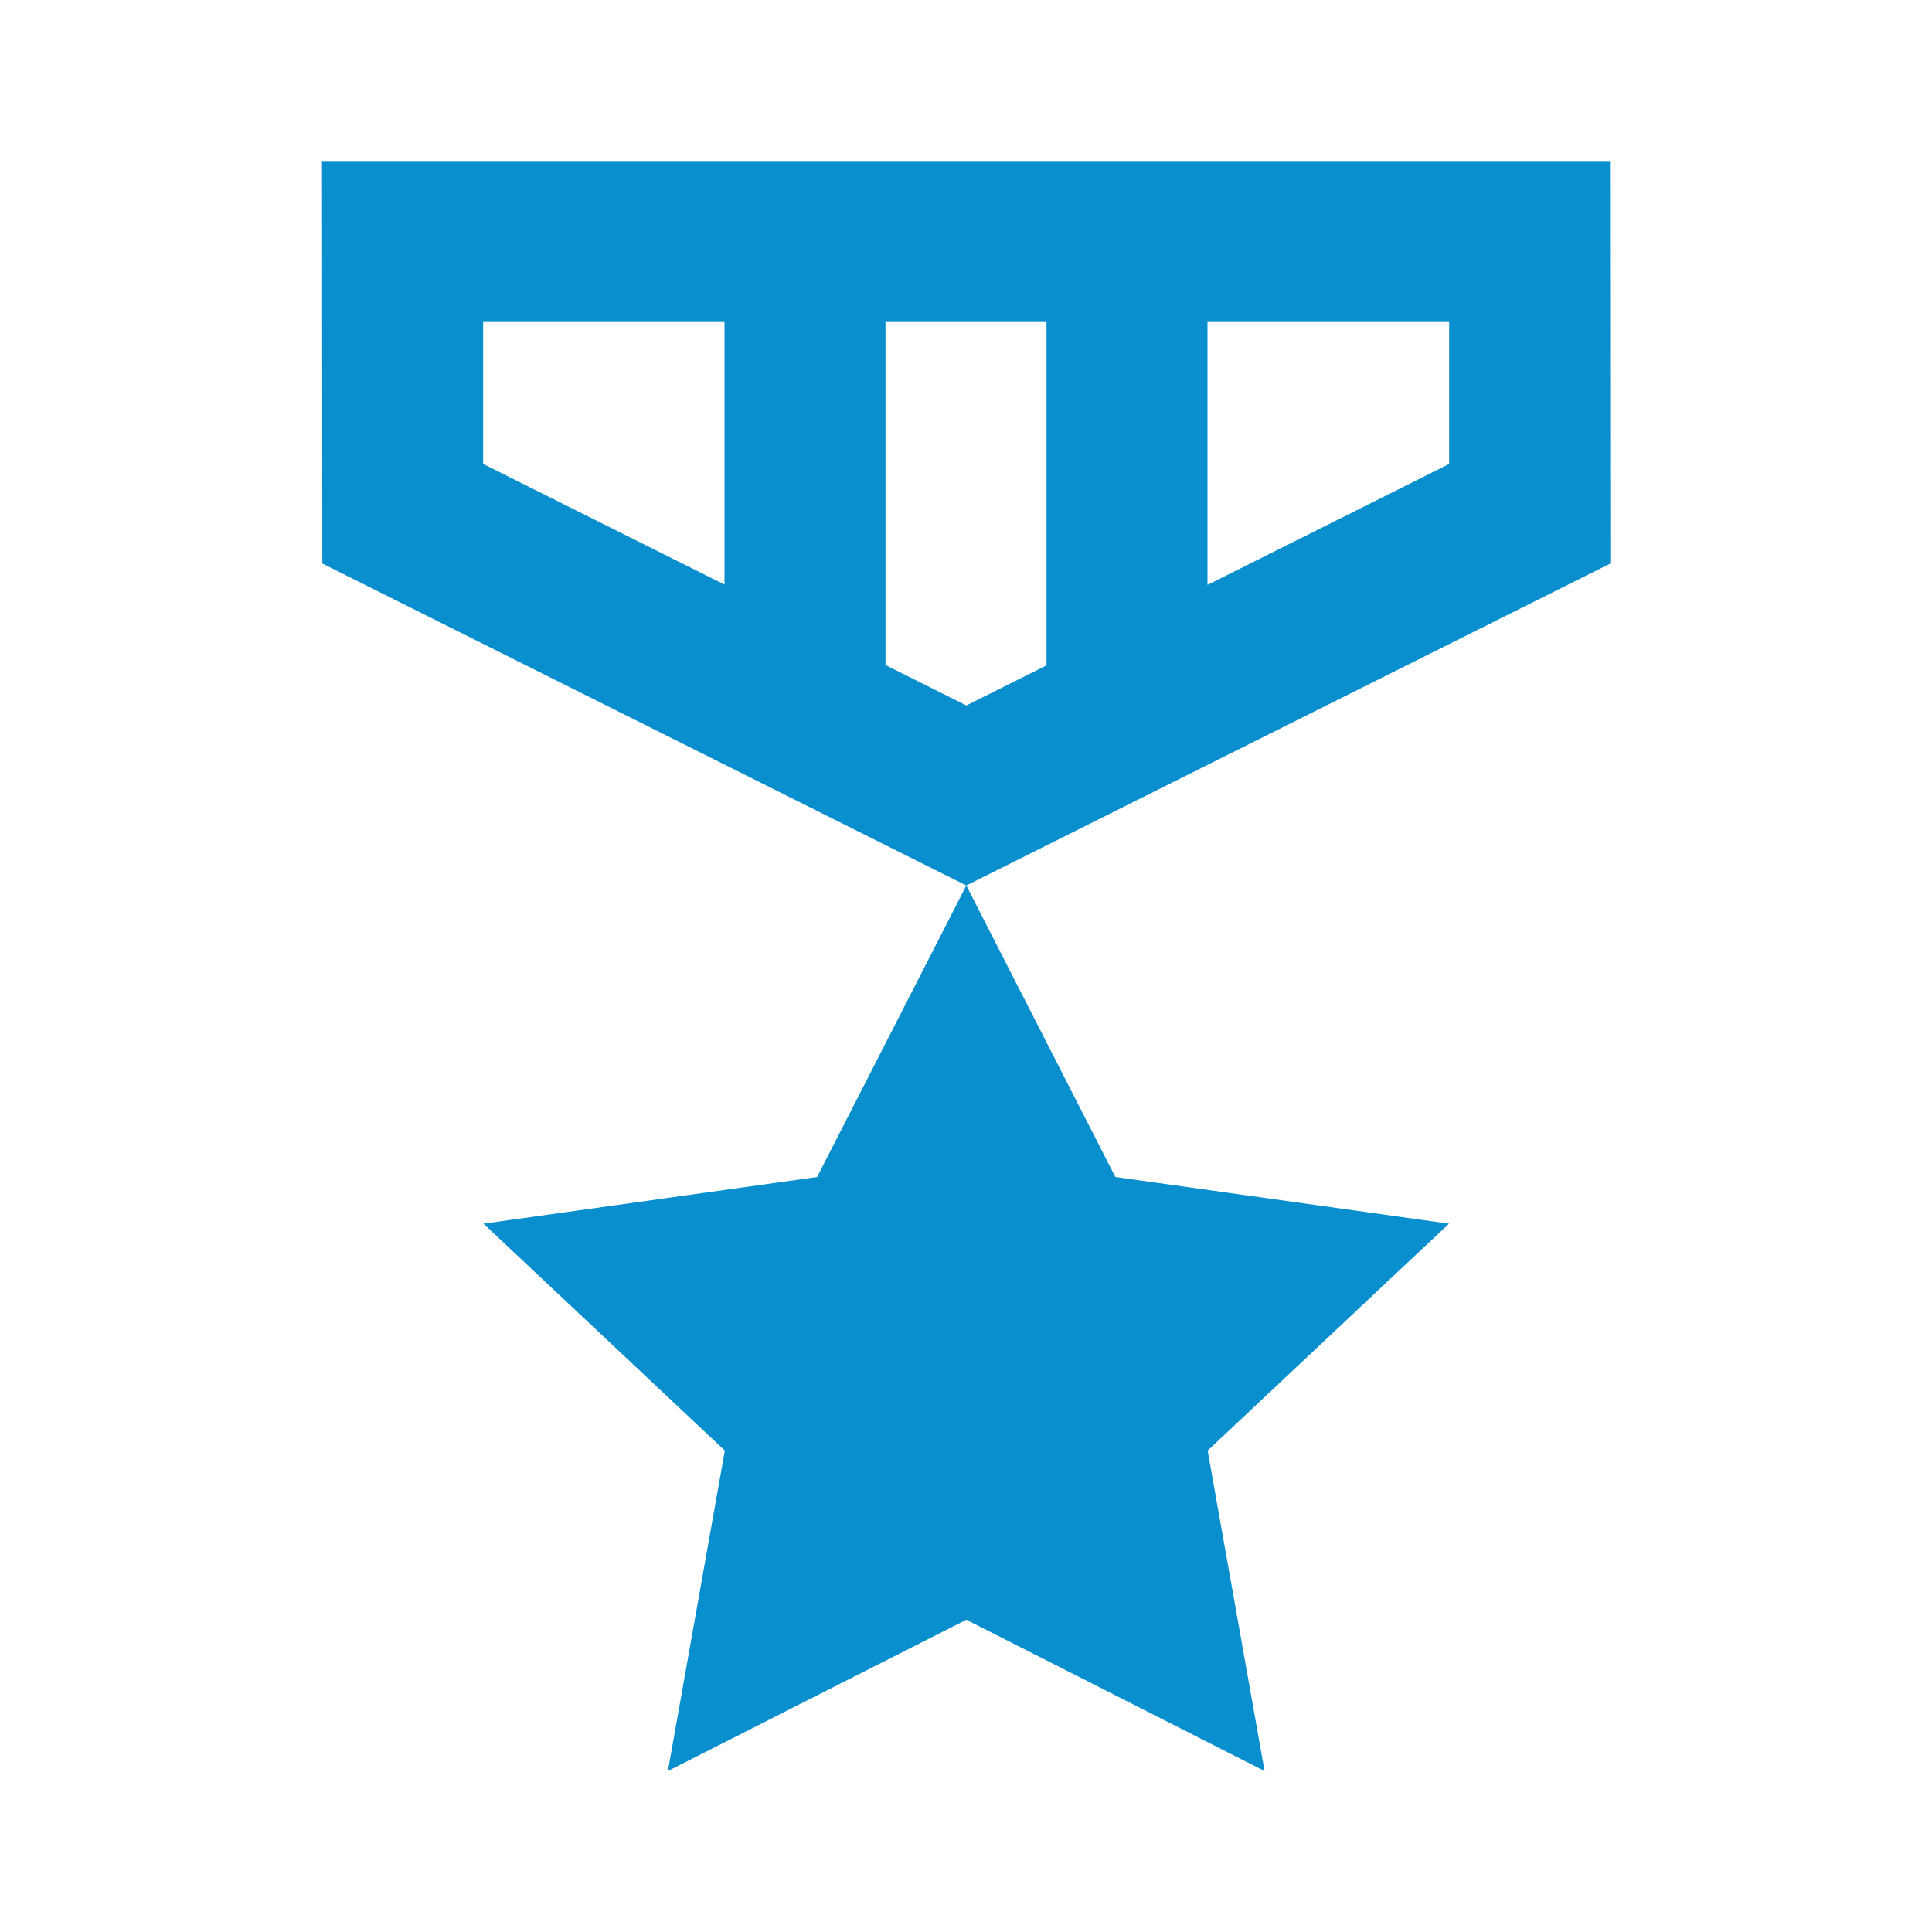 <svg width="61" height="61" viewBox="0 0 61 61" fill="none" xmlns="http://www.w3.org/2000/svg">
<path d="M10.167 5.083L10.177 17.792L30.51 27.958L50.843 17.792L50.833 5.083H10.167ZM30.51 27.958L25.799 37.162L15.265 38.636L22.885 45.8L21.088 55.917L30.51 51.141L39.927 55.917L38.13 45.8L45.75 38.636L35.216 37.162L30.51 27.958ZM15.255 10.167H22.875V18.457L15.255 14.649V10.167ZM27.958 10.167H33.042V21.008L30.51 22.274L27.958 20.998V10.167ZM38.125 10.167H45.755V14.649L38.125 18.467V10.167Z" fill="#098ECE"/>
</svg>

